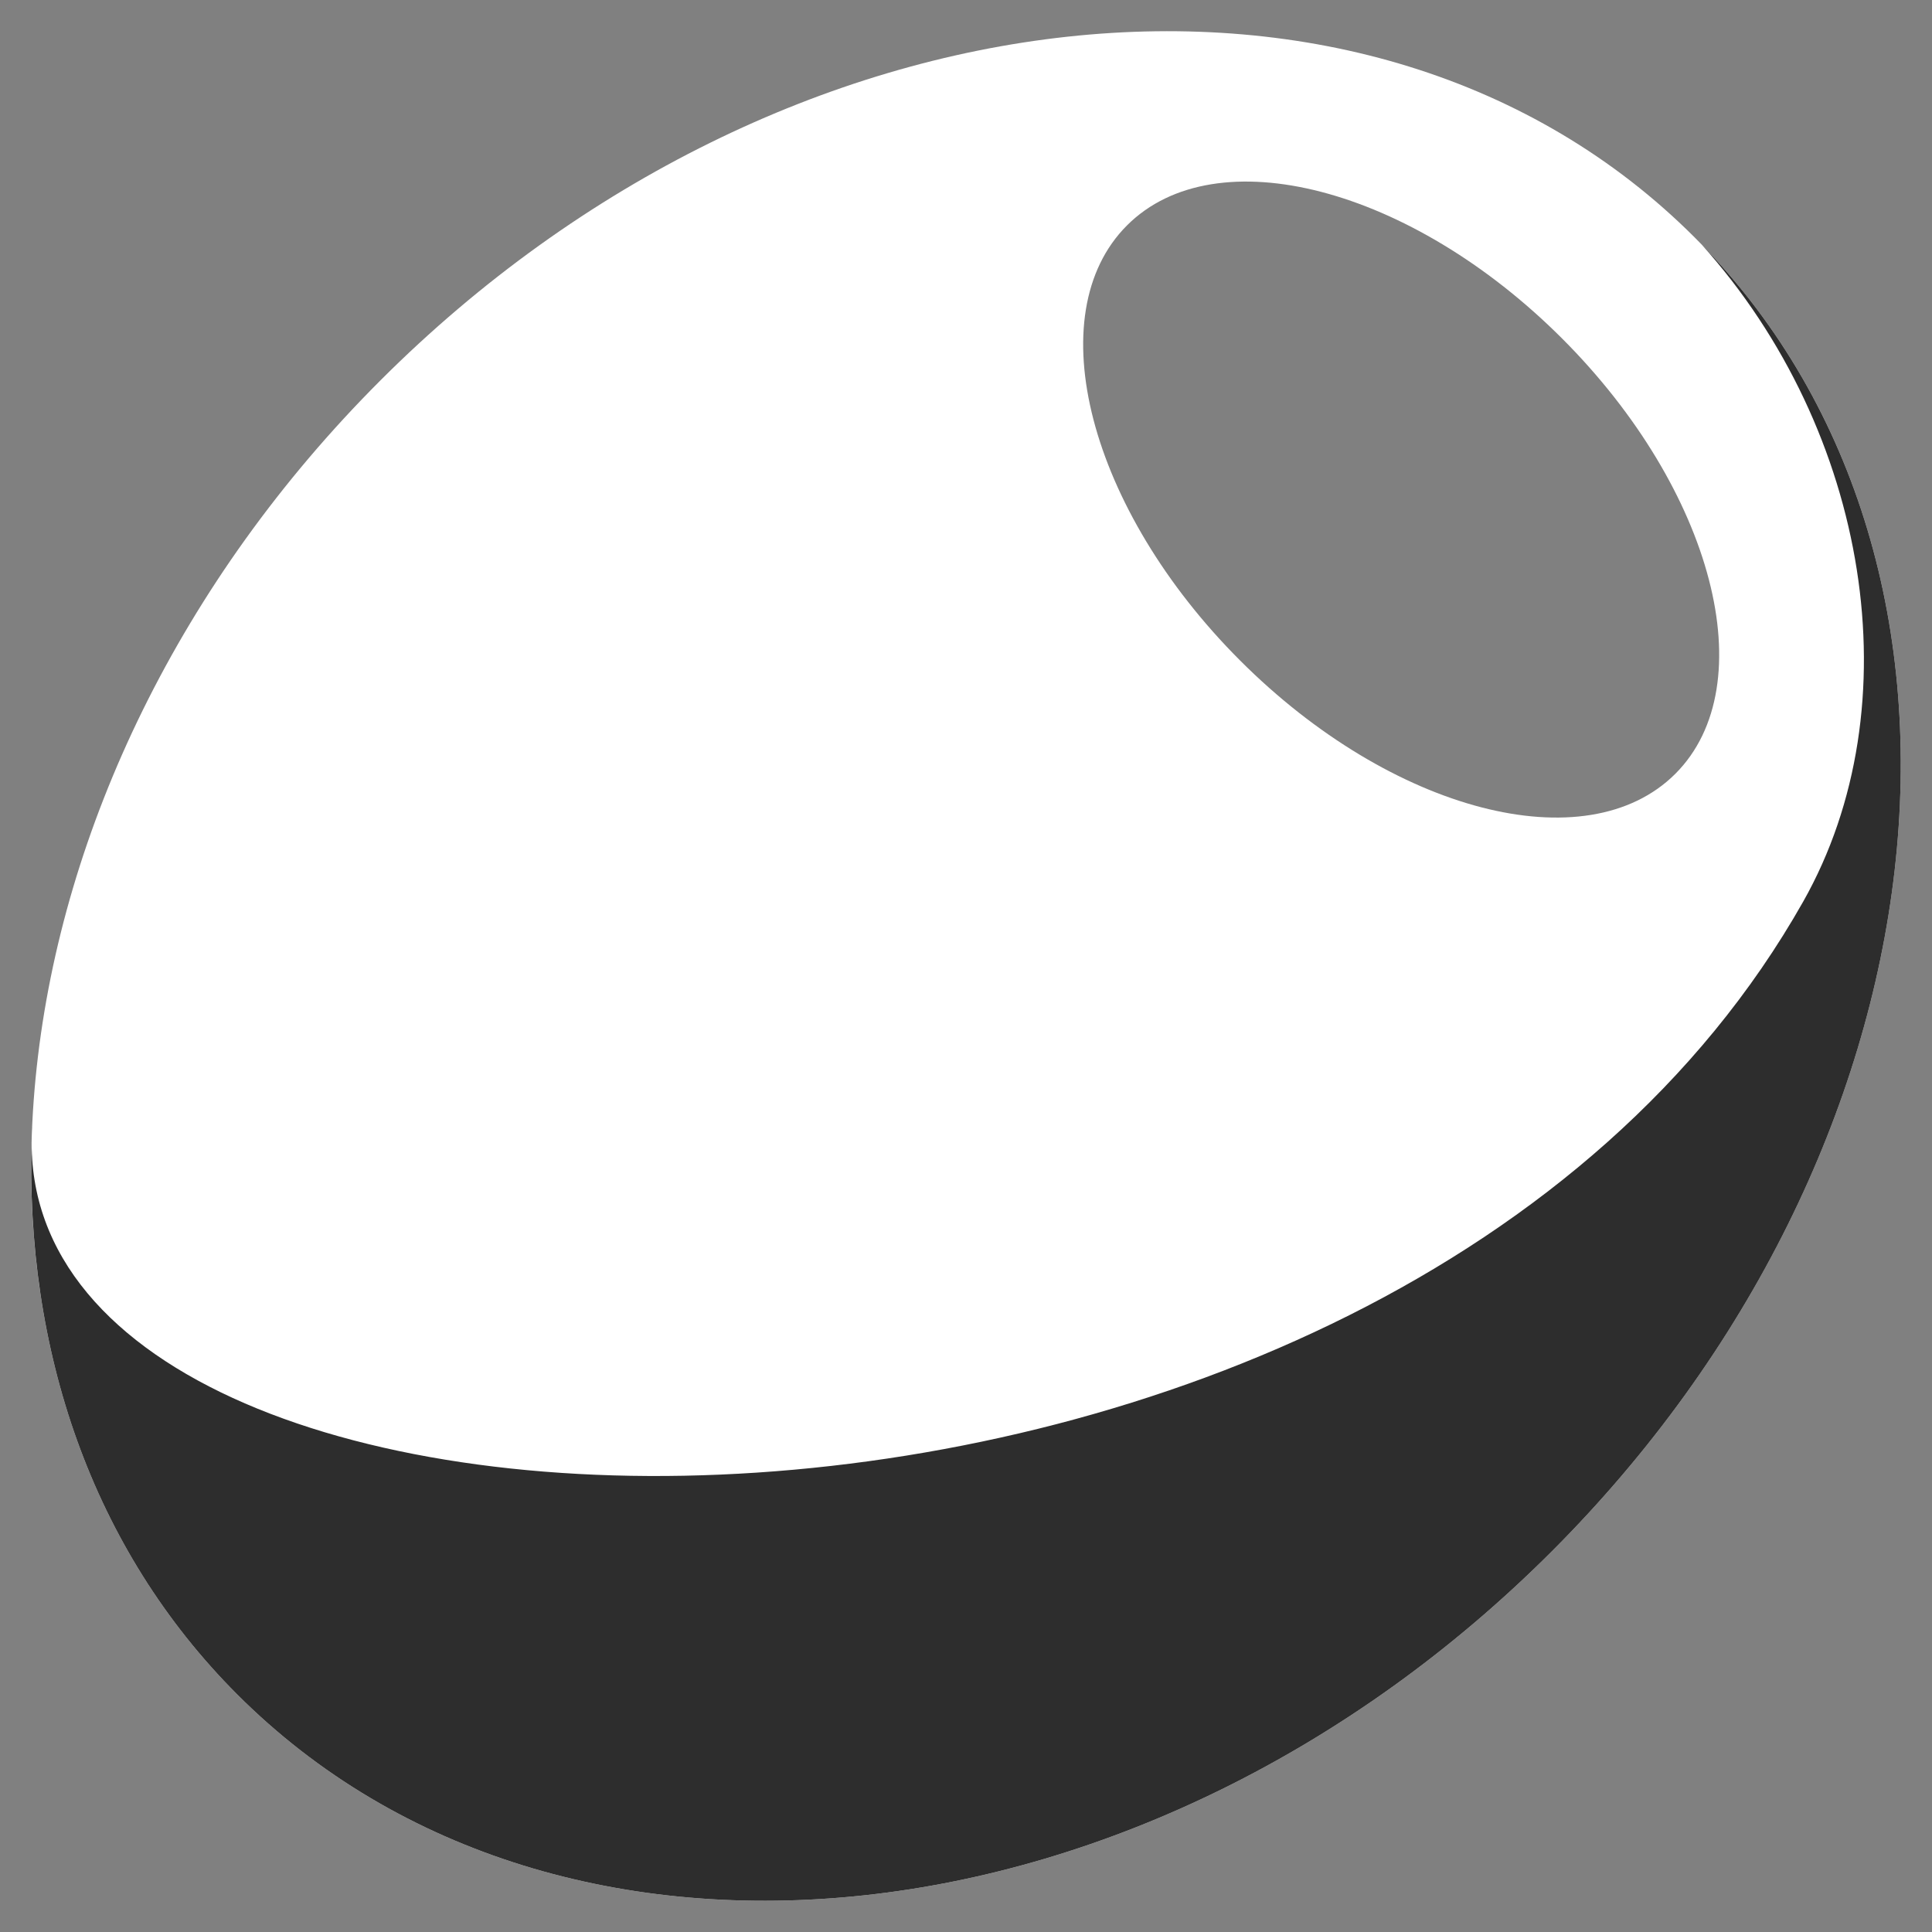 <svg width="30" height="30" viewBox="0 0 30 30" fill="none" xmlns="http://www.w3.org/2000/svg">
<rect x="0" y="0" width="30" height="30" fill="#808080" stroke="none"/>
<path fill-rule="evenodd" clip-rule="evenodd" d="M24.093 24.093C30.341 17.844 31.335 8.708 26.314 3.686C21.292 -1.336 12.156 -0.341 5.907 5.907C-0.341 12.156 -1.336 21.292 3.686 26.314C8.708 31.335 17.844 30.341 24.093 24.093ZM26.015 12.015C27.395 10.634 26.609 7.609 24.257 5.257C21.906 2.906 18.881 2.119 17.5 3.5C16.119 4.881 16.906 7.906 19.257 10.257C21.609 12.609 24.634 13.395 26.015 12.015Z" fill="white"/>
<path fill-rule="evenodd" clip-rule="evenodd" d="M26.426 3.8C31.32 8.846 30.294 17.892 24.093 24.093C17.844 30.341 8.708 31.335 3.686 26.314C1.423 24.051 0.382 20.953 0.493 17.659C0.306 25.006 21.546 25.418 28 14C29.719 10.959 29.025 6.697 26.426 3.8ZM0.499 17.503C0.498 17.526 0.497 17.55 0.496 17.574C0.497 17.549 0.498 17.525 0.5 17.5L0.499 17.503Z" fill="#2D2D2D"/>
</svg>
